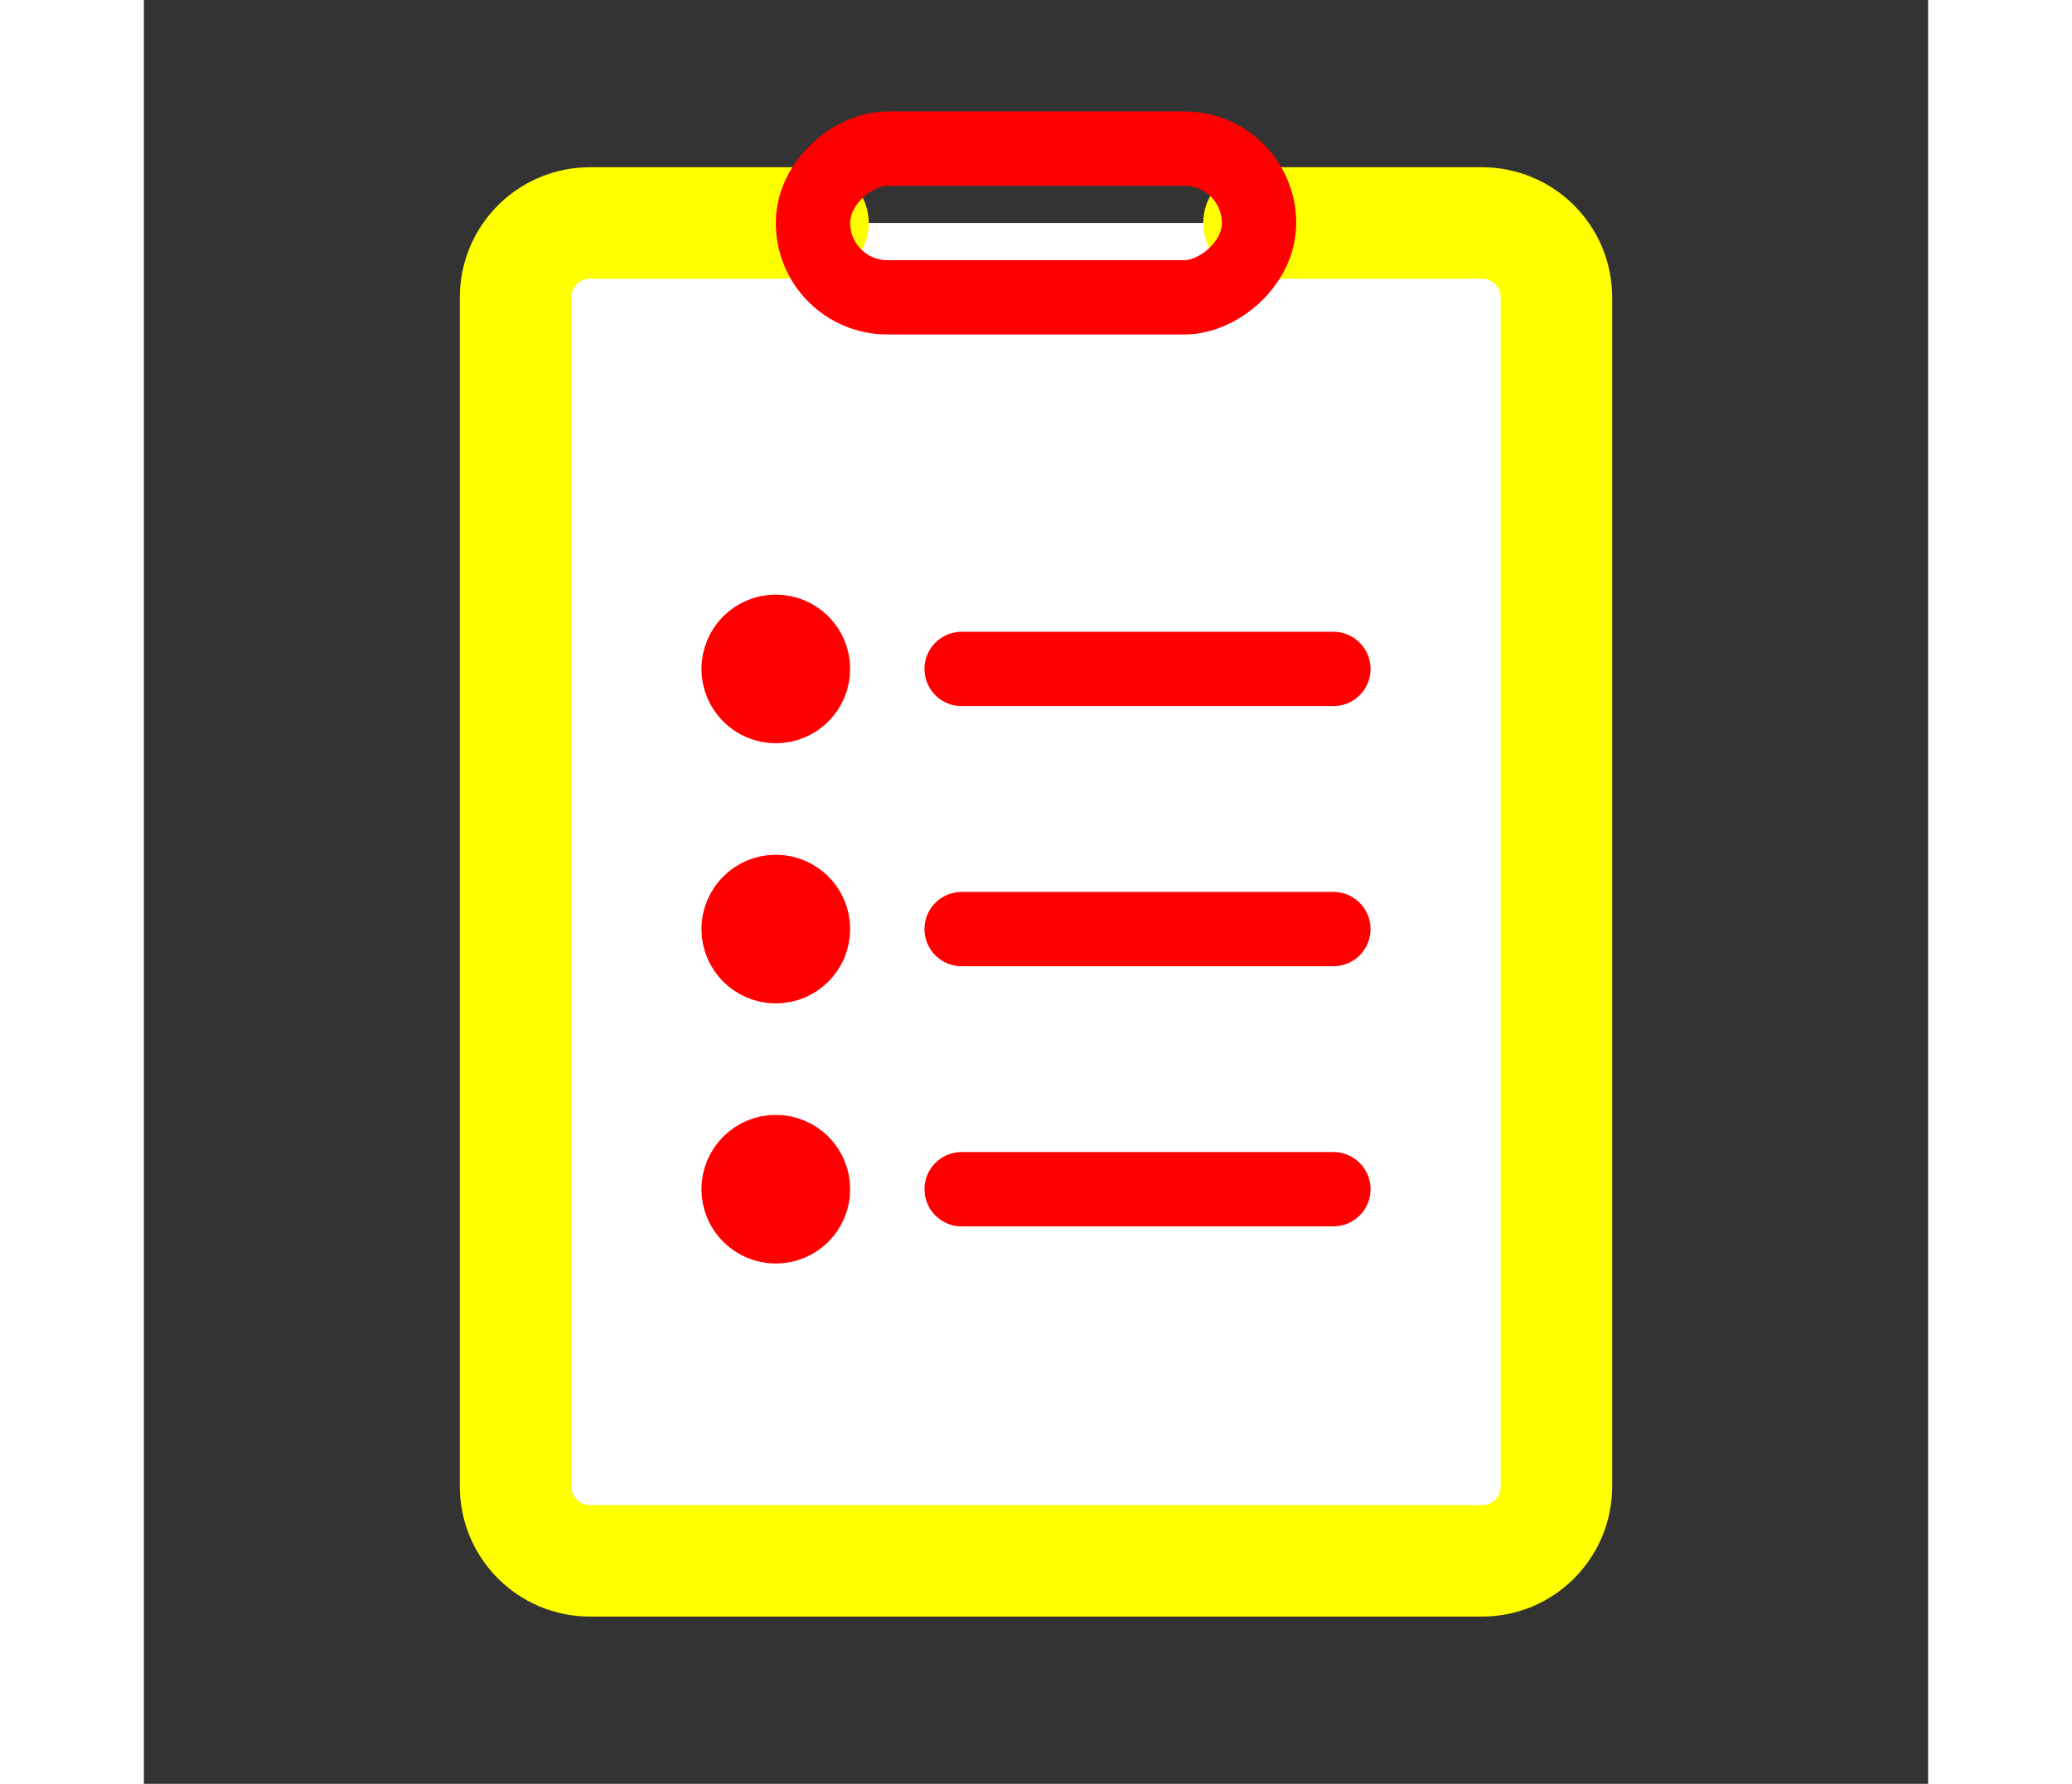 <svg width="36" height="31" viewBox="0 0 24 24" fill="none" xmlns="http://www.w3.org/2000/svg">
<rect x="0" y="0" width="24" height="24" fill="#333333" stroke="none"/>
<path fill-rule="evenodd" clip-rule="evenodd" d="M15 3L18 3V3C18.552 3 19 3.448 19 4V4L19 20V20C19 20.552 18.552 21 18 21L6 21V21C5.448 21 5 20.552 5 20L5 4V4C5 3.448 5.448 3 6 3L9 3" fill="white"/>
<path d="M15 3L18 3V3C18.552 3 19 3.448 19 4V4L19 20V20C19 20.552 18.552 21 18 21L6 21V21C5.448 21 5 20.552 5 20L5 4V4C5 3.448 5.448 3 6 3L9 3" stroke="#ff0" stroke-width="1.5" stroke-linecap="round" stroke-linejoin="round"/>
<rect x="15" y="2" width="2" height="6" rx="1" transform="rotate(90 15 2)" stroke="#f00" stroke-linecap="round" stroke-linejoin="round"/>
<path fill-rule="evenodd" clip-rule="evenodd" d="M11 9H16Z" fill="#f00"/>
<path d="M11 9H16" stroke="#f00" stroke-linecap="round"/>
<path fill-rule="evenodd" clip-rule="evenodd" d="M11 16H16Z" fill="#f00"/>
<path d="M11 16H16" stroke="#f00" stroke-linecap="round"/>
<path fill-rule="evenodd" clip-rule="evenodd" d="M11 12.5H16Z" fill="#f00"/>
<path d="M11 12.5H16" stroke="#f00" stroke-linecap="round"/>
<path fill-rule="evenodd" clip-rule="evenodd" d="M8.5 9.5C8.776 9.5 9 9.276 9 9C9 8.724 8.776 8.5 8.5 8.5C8.224 8.5 8 8.724 8 9C8 9.276 8.224 9.5 8.5 9.5Z" fill="#f00" stroke="#f00"/>
<path fill-rule="evenodd" clip-rule="evenodd" d="M8.5 13C8.776 13 9 12.776 9 12.5C9 12.224 8.776 12 8.5 12C8.224 12 8 12.224 8 12.5C8 12.776 8.224 13 8.5 13Z" fill="#f00" stroke="#f00"/>
<path fill-rule="evenodd" clip-rule="evenodd" d="M8.5 16.5C8.776 16.5 9 16.276 9 16C9 15.724 8.776 15.5 8.5 15.5C8.224 15.5 8 15.724 8 16C8 16.276 8.224 16.5 8.5 16.5Z" fill="#000" stroke="#f00"/>
</svg>

